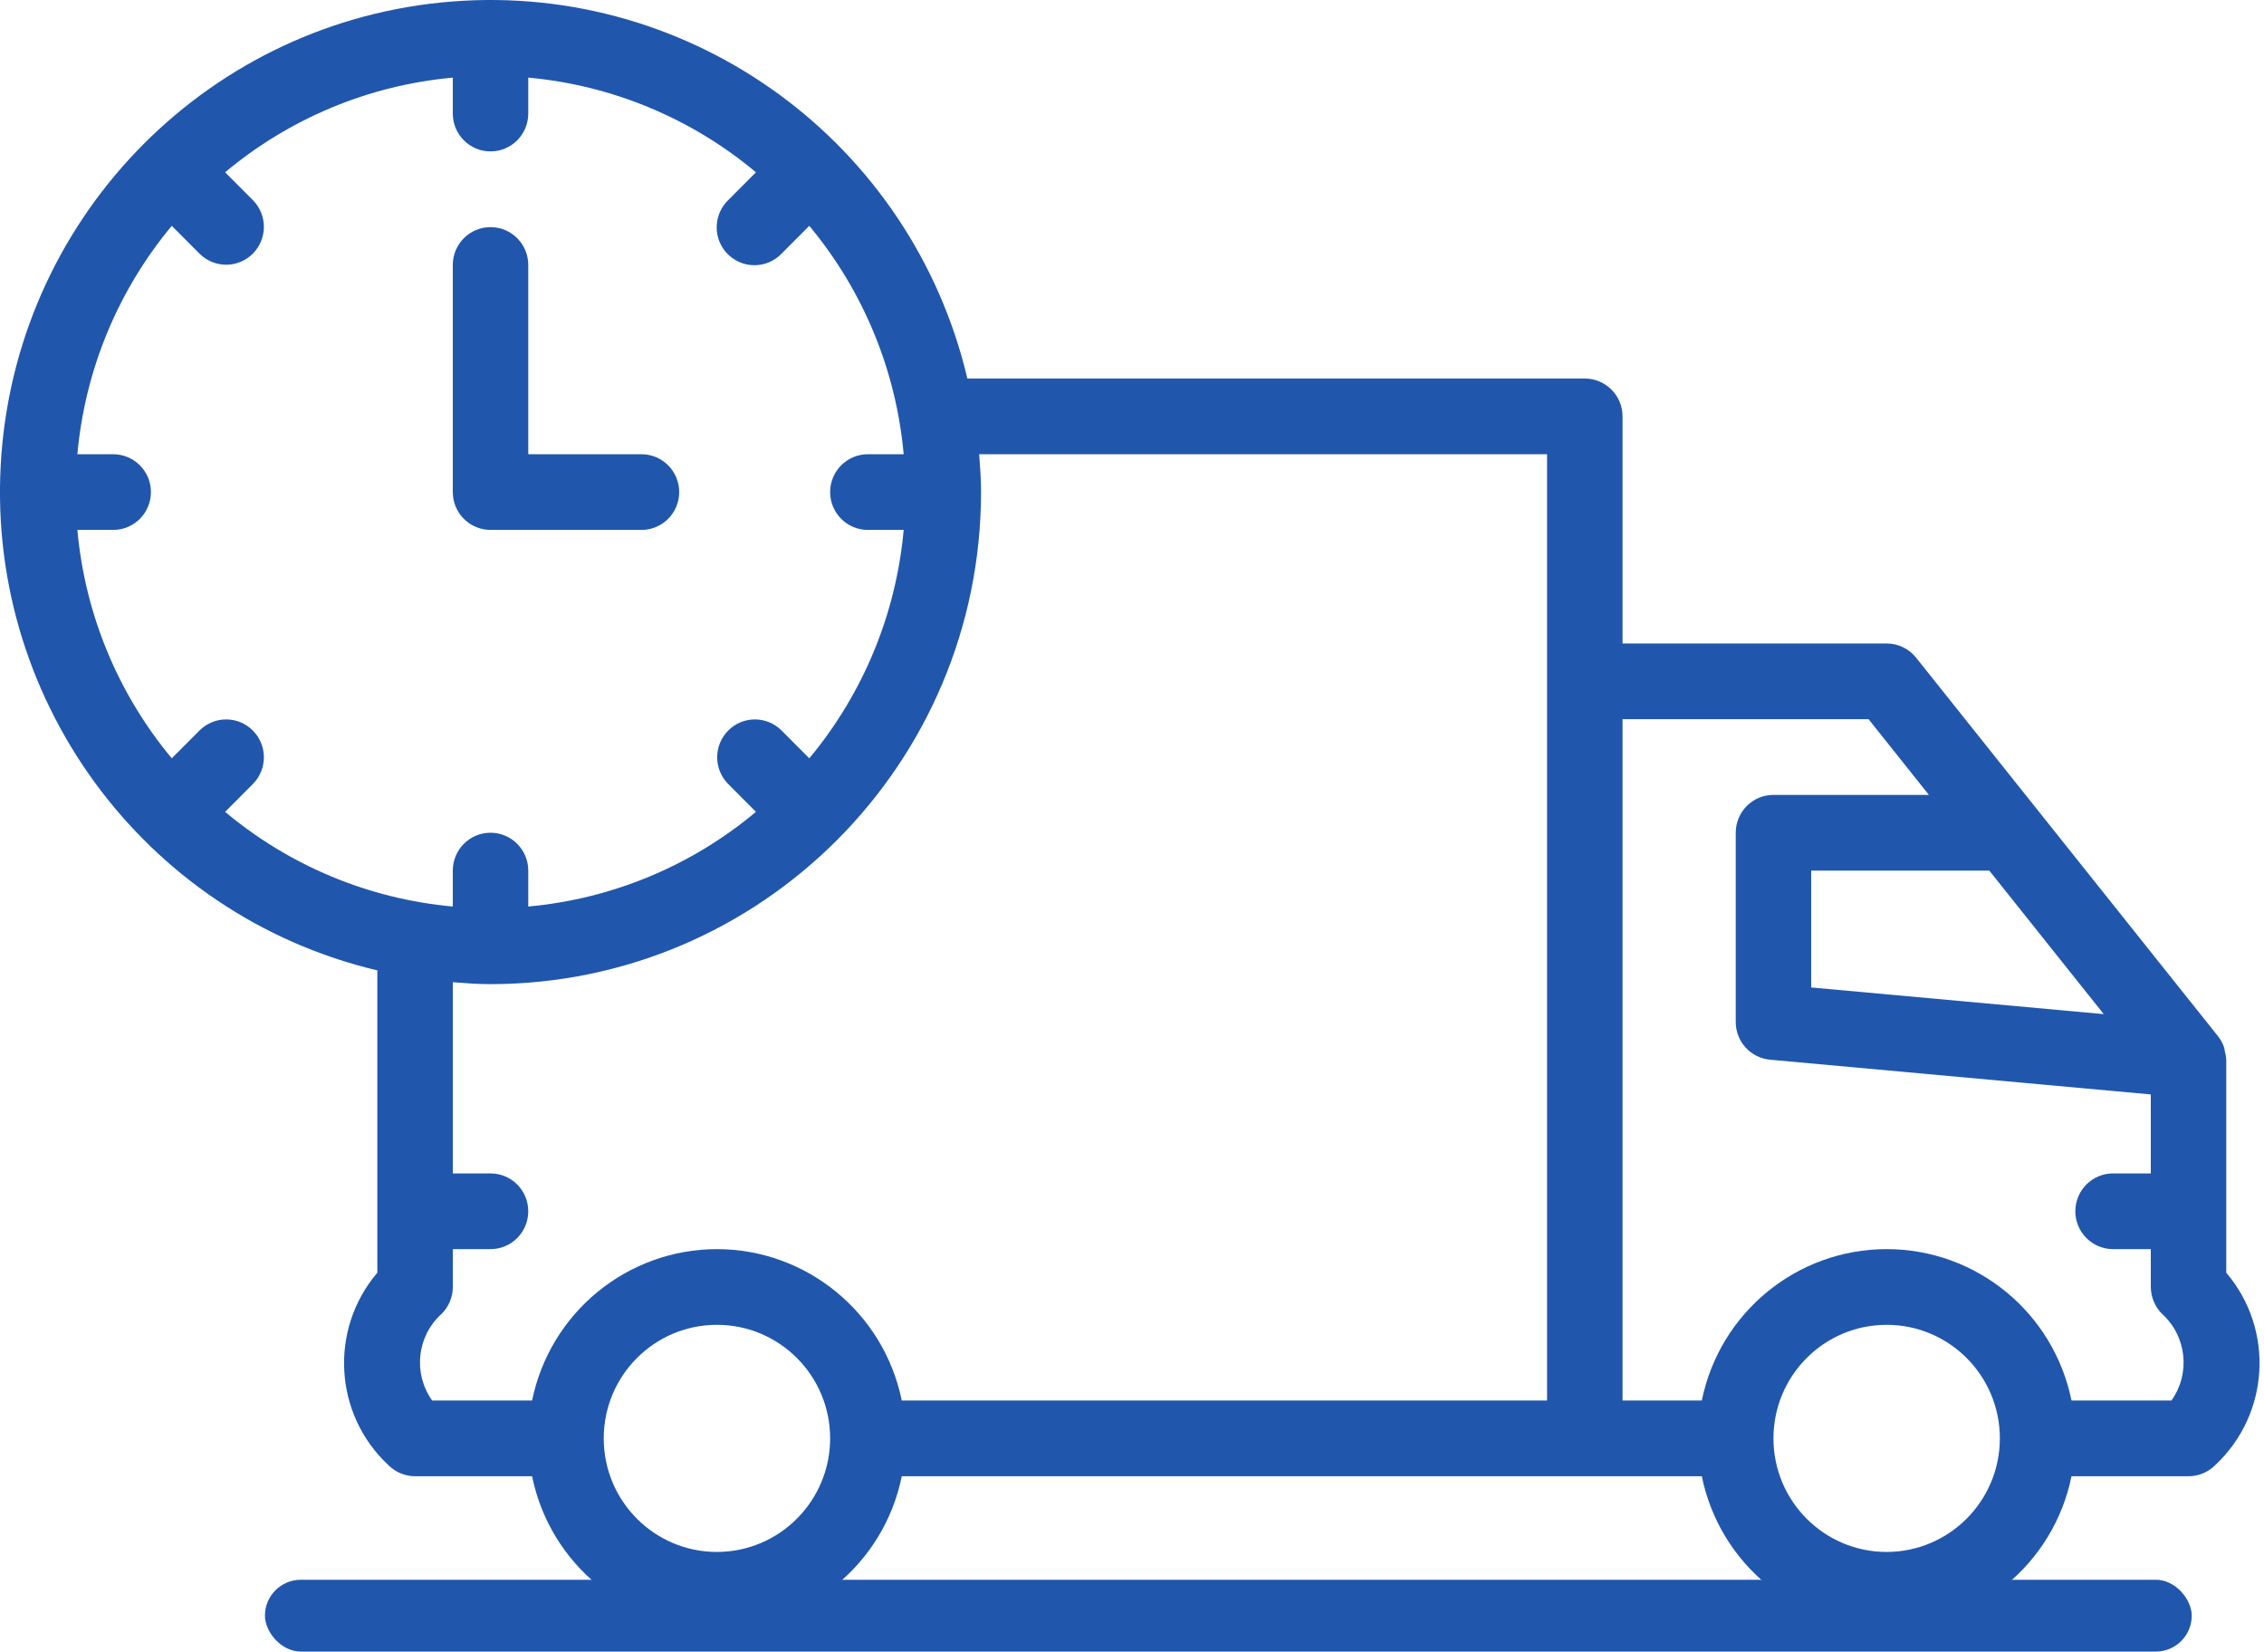 <?xml version="1.0" encoding="UTF-8"?>
<svg width="85px" height="62px" viewBox="0 0 85 62" version="1.1" xmlns="http://www.w3.org/2000/svg" xmlns:xlink="http://www.w3.org/1999/xlink">
    <!-- Generator: Sketch 51.2 (57519) - http://www.bohemiancoding.com/sketch -->
    <title>time</title>
    <desc>Created with Sketch.</desc>
    <defs></defs>
    <g id="Page-1" stroke="none" stroke-width="1" fill="none" fill-rule="evenodd">
        <g id="time" fill="#2057AC">
            <path d="M83.583,47.777 L83.583,39.787 C83.578,39.678 83.559,39.57 83.529,39.465 C83.519,39.423 83.521,39.378 83.507,39.337 C83.455,39.178 83.376,39.03 83.273,38.9 L83.255,38.877 L83.255,38.877 L71.939,24.69 C71.671,24.353 71.264,24.156 70.833,24.156 L60.917,24.156 L60.917,15.631 C60.917,14.846 60.282,14.21 59.5,14.21 L36.319,14.21 C34.229,5.358 26.024,-0.649 16.982,0.056 C7.94,0.76 0.757,7.965 0.055,17.034 C-0.647,26.103 5.342,34.333 14.167,36.429 L14.167,47.777 C12.352,49.907 12.535,53.094 14.582,55.001 C14.847,55.268 15.208,55.417 15.583,55.418 L19.977,55.418 C20.65,58.726 23.551,61.101 26.917,61.101 C30.283,61.101 33.184,58.726 33.857,55.418 L63.893,55.418 C64.566,58.726 67.467,61.101 70.833,61.101 C74.199,61.101 77.1,58.726 77.773,55.418 L82.167,55.418 C82.542,55.417 82.903,55.268 83.168,55.001 C85.215,53.094 85.398,49.907 83.583,47.777 Z M78.983,38.07 L68,37.069 L68,32.682 L74.686,32.682 L78.983,38.07 Z M2.905,19.893 L4.25,19.893 C5.032,19.893 5.667,19.257 5.667,18.473 C5.667,17.688 5.032,17.052 4.25,17.052 L2.905,17.052 C3.189,13.898 4.425,10.907 6.449,8.478 L7.498,9.53 C8.053,10.077 8.943,10.073 9.493,9.521 C10.042,8.97 10.046,8.077 9.502,7.521 L8.452,6.468 C10.874,4.439 13.856,3.199 17,2.914 L17,4.263 C17,5.048 17.634,5.684 18.417,5.684 C19.199,5.684 19.833,5.048 19.833,4.263 L19.833,2.914 C22.977,3.199 25.959,4.439 28.381,6.468 L27.332,7.521 C26.968,7.879 26.825,8.405 26.955,8.898 C27.085,9.392 27.47,9.778 27.962,9.908 C28.454,10.039 28.978,9.895 29.335,9.53 L30.384,8.478 C32.408,10.907 33.644,13.898 33.928,17.052 L32.583,17.052 C31.801,17.052 31.167,17.688 31.167,18.473 C31.167,19.257 31.801,19.893 32.583,19.893 L33.928,19.893 C33.644,23.047 32.408,26.038 30.384,28.467 L29.335,27.415 C28.78,26.868 27.89,26.872 27.341,27.424 C26.791,27.975 26.787,28.868 27.332,29.424 L28.381,30.477 C25.959,32.506 22.977,33.746 19.833,34.031 L19.833,32.682 C19.833,31.897 19.199,31.261 18.417,31.261 C17.634,31.261 17,31.897 17,32.682 L17,34.031 C13.856,33.746 10.874,32.506 8.452,30.477 L9.502,29.424 C10.046,28.868 10.042,27.975 9.493,27.424 C8.943,26.872 8.053,26.868 7.498,27.415 L6.449,28.467 C4.425,26.038 3.189,23.047 2.905,19.893 Z M26.917,58.26 C24.569,58.26 22.667,56.351 22.667,53.997 C22.667,51.642 24.569,49.734 26.917,49.734 C29.264,49.734 31.167,51.642 31.167,53.997 C31.164,56.35 29.263,58.257 26.917,58.26 Z M26.917,46.892 C23.552,46.896 20.654,49.27 19.977,52.576 L16.226,52.576 C15.497,51.557 15.652,50.151 16.585,49.317 C16.851,49.051 17,48.69 17,48.313 L17,46.892 L18.417,46.892 C19.199,46.892 19.833,46.256 19.833,45.471 C19.833,44.686 19.199,44.05 18.417,44.05 L17,44.05 L17,36.873 C17.469,36.909 17.939,36.945 18.417,36.945 C28.583,36.934 36.822,28.67 36.833,18.473 C36.833,17.993 36.798,17.522 36.762,17.052 L58.083,17.052 L58.083,52.576 L33.857,52.576 C33.179,49.27 30.281,46.896 26.917,46.892 Z M70.833,58.26 C68.486,58.26 66.583,56.351 66.583,53.997 C66.583,51.642 68.486,49.734 70.833,49.734 C73.181,49.734 75.083,51.642 75.083,53.997 C75.081,56.35 73.179,58.257 70.833,58.26 Z M81.524,52.576 L77.773,52.576 C77.1,49.268 74.199,46.892 70.833,46.892 C67.467,46.892 64.566,49.268 63.893,52.576 L60.917,52.576 L60.917,26.998 L70.153,26.998 L72.419,29.84 L66.583,29.84 C65.801,29.84 65.167,30.476 65.167,31.261 L65.167,38.366 C65.167,39.101 65.726,39.715 66.455,39.781 L80.75,41.085 L80.75,44.05 L79.333,44.05 C78.551,44.05 77.917,44.686 77.917,45.471 C77.917,46.256 78.551,46.892 79.333,46.892 L80.75,46.892 L80.75,48.313 C80.753,48.685 80.899,49.042 81.157,49.309 C82.095,50.143 82.254,51.553 81.524,52.576 Z" id="Shape" fill-rule="nonzero"></path>
            <rect id="Rectangle-2" x="9.947" y="59.304" width="72.34" height="2.696" rx="1.348"></rect>
            <path d="M18.417,19.893 L24.083,19.893 C24.866,19.893 25.5,19.257 25.5,18.473 C25.5,17.688 24.866,17.052 24.083,17.052 L19.833,17.052 L19.833,9.947 C19.833,9.162 19.199,8.526 18.417,8.526 C17.634,8.526 17,9.162 17,9.947 L17,18.473 C17,19.257 17.634,19.893 18.417,19.893 Z" id="Shape" fill-rule="nonzero"></path>
        </g>
    </g>
</svg>